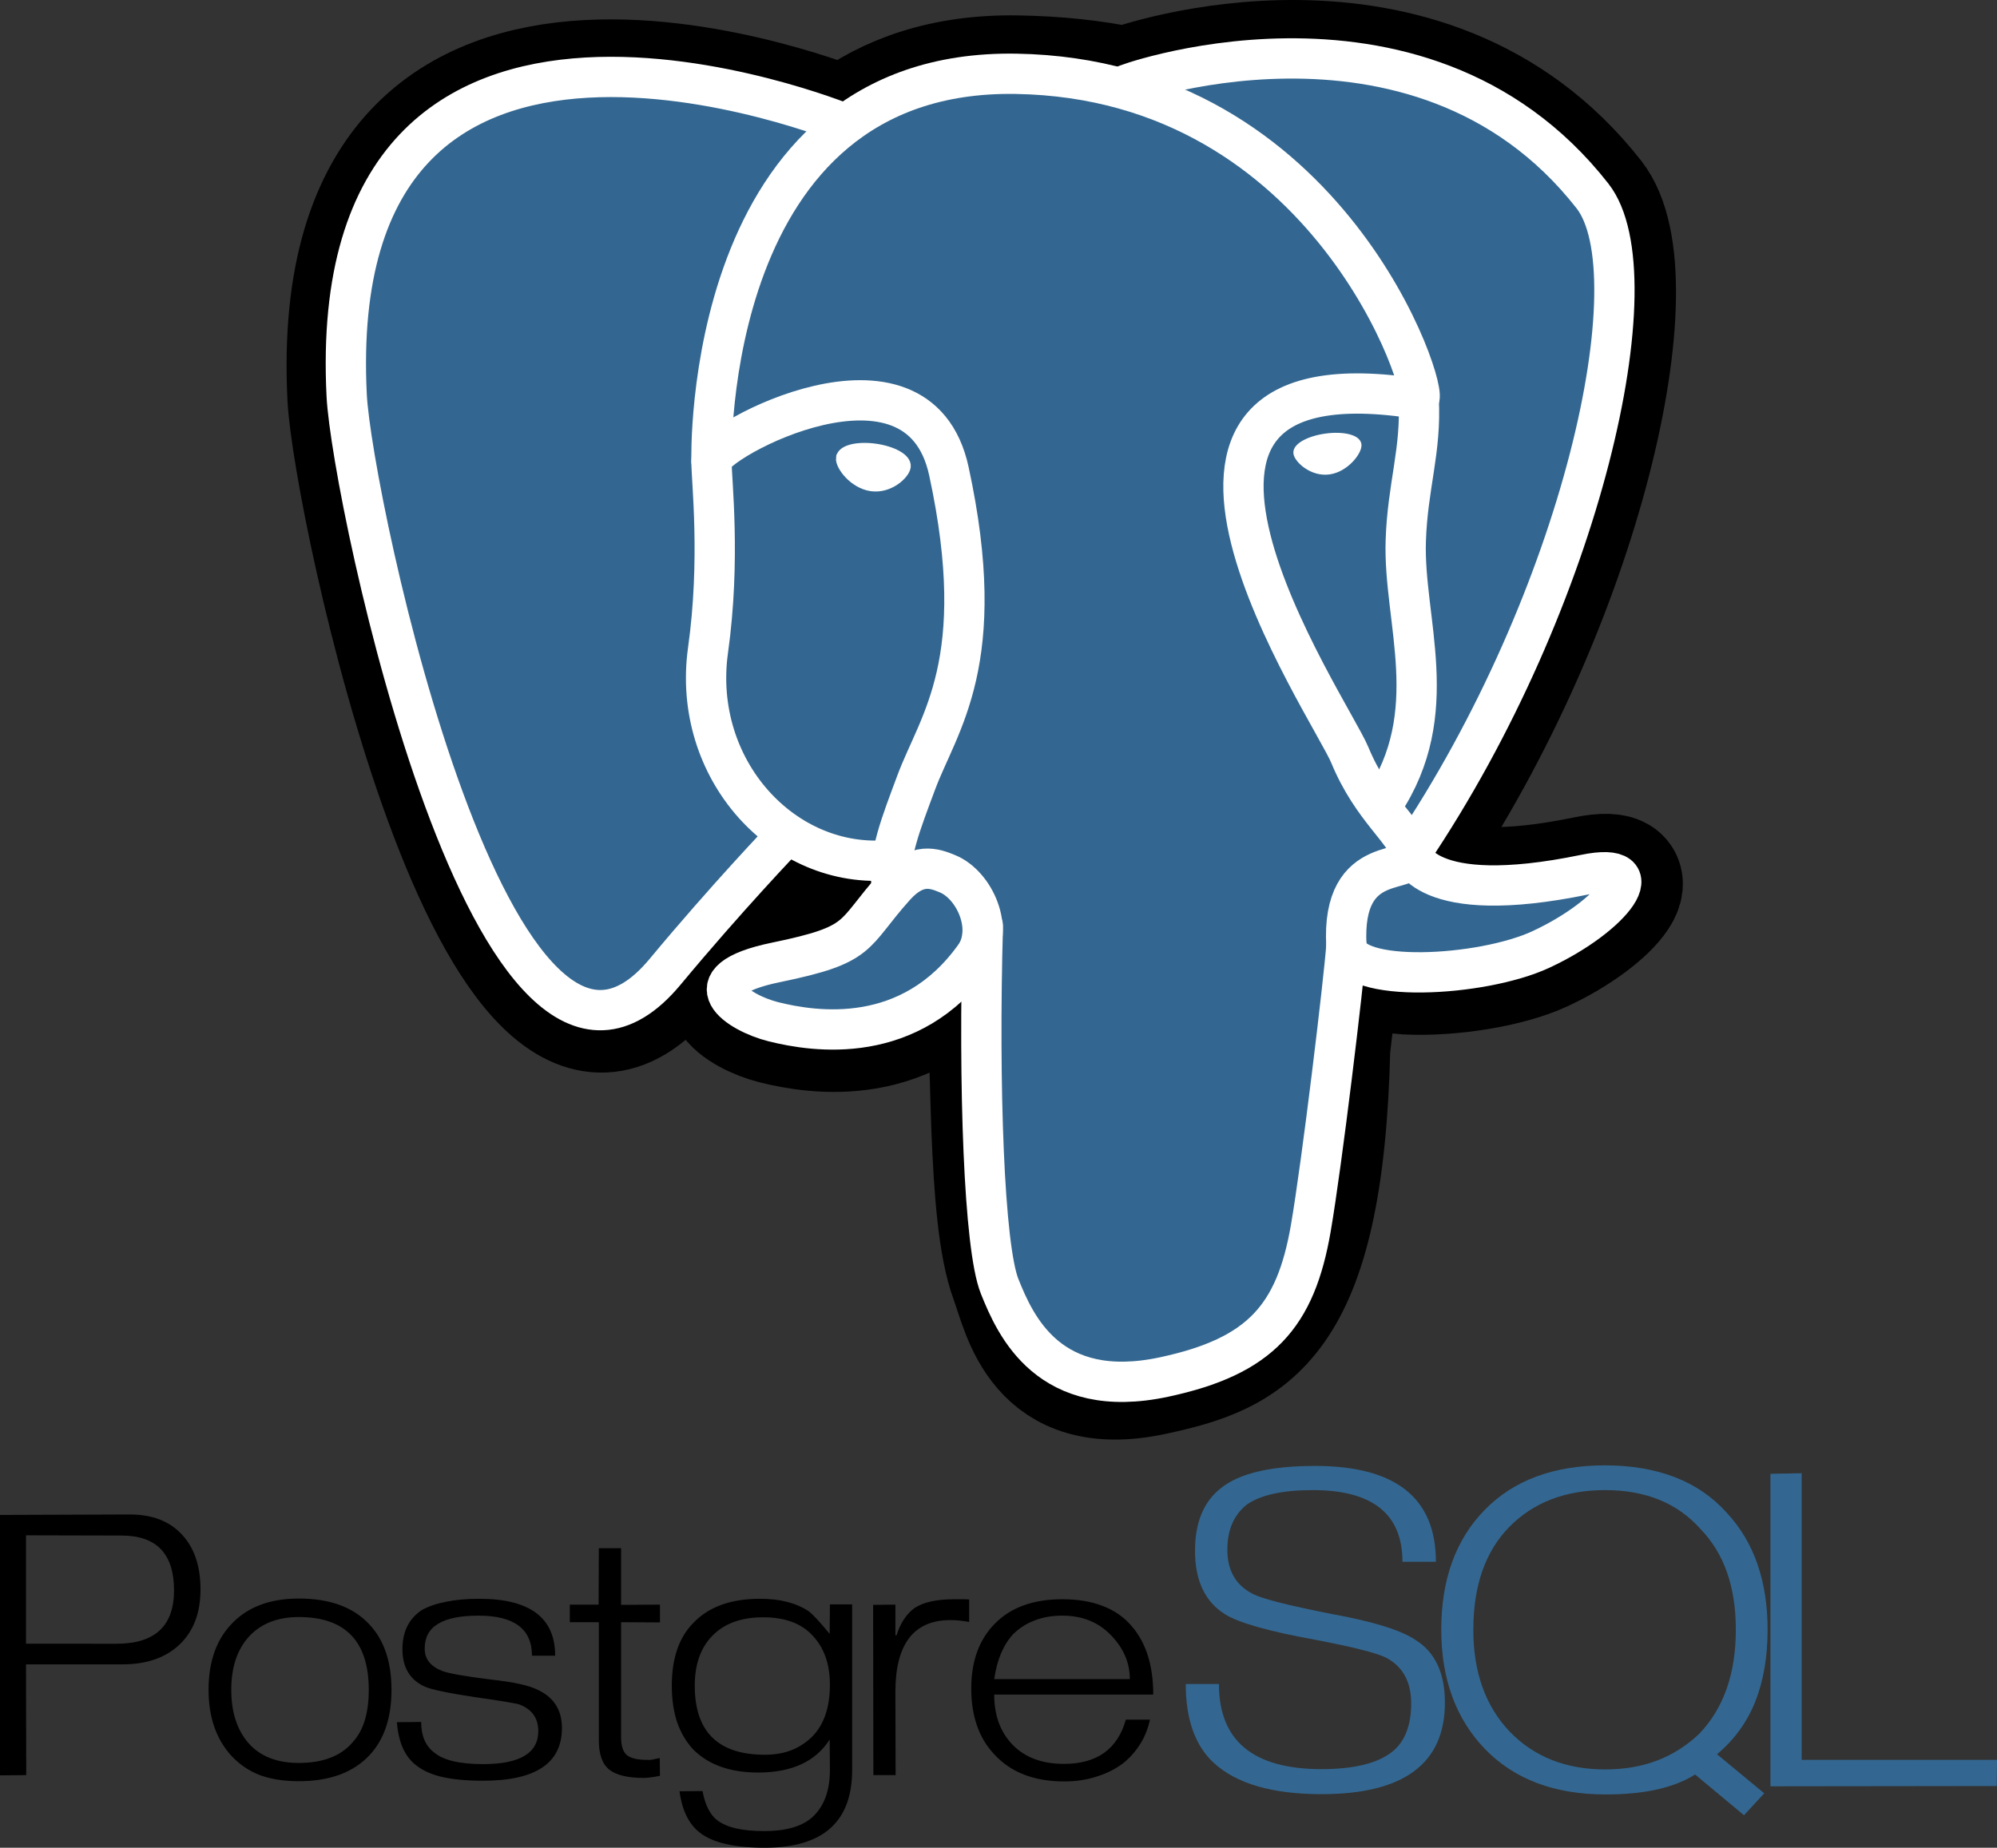 <svg xmlns="http://www.w3.org/2000/svg" viewBox="0 0 426.288 394.51" height="394.51" width="426.288"><rect x="0" y="0" width="426.288" height="394.51" fill="#333333" stroke="none"/><path d="M283.877 223.754c1.955-16.287 1.37-18.676 13.5-16.038l3.08.271c9.329.424 21.531-1.5 28.7-4.83 15.433-7.161 24.584-19.117 9.367-15.976-34.711 7.161-37.097-4.592-37.097-4.592C338.079 128.206 353.4 59.17 340.176 42.273c-36.073-46.092-98.513-24.296-99.558-23.73l-.332.061c-6.859-1.423-14.534-2.273-23.156-2.412-15.708-.258-27.627 4.118-36.668 10.975 0 0-111.39-45.891-106.208 57.713 1.102 22.04 31.591 166.77 67.955 123.055 13.291-15.986 26.136-29.502 26.136-29.502 6.378 4.238 14.014 6.4 22.023 5.623l.619-.528c-.194 1.985-.109 3.926.247 6.224-9.366 10.467-6.614 12.305-25.343 16.16-18.948 3.905-7.816 10.858-.55 12.675 8.812 2.204 29.196 5.325 42.972-13.957l-.548 2.2c3.675 2.94 3.426 21.13 3.947 34.128.522 12.998 1.392 25.126 4.042 32.277 2.649 7.15 5.775 25.569 30.39 20.294 20.571-4.409 36.3-10.754 37.733-69.776" stroke="#000" stroke-width="25.807"/><path d="M338.527 187.18c-34.714 7.16-37.1-4.593-37.1-4.593C338.079 128.201 353.4 59.165 340.179 42.27c-36.073-46.09-98.516-24.292-99.558-23.726l-.335.06c-6.859-1.424-14.534-2.272-23.16-2.413-15.708-.257-27.623 4.118-36.664 10.974 0 0-111.392-45.889-106.212 57.715 1.102 22.04 31.591 166.77 67.957 123.056 13.291-15.986 26.134-29.502 26.134-29.502 6.378 4.238 14.014 6.4 22.02 5.623l.622-.528c-.194 1.985-.105 3.926.249 6.224-9.369 10.467-6.616 12.305-25.343 16.16-18.95 3.905-7.818 10.858-.55 12.675 8.812 2.204 29.197 5.325 42.971-13.957l-.55 2.2c3.671 2.94 6.249 19.124 5.817 33.795-.432 14.67-.72 24.743 2.172 32.61 2.892 7.868 5.775 25.569 30.394 20.294 20.571-4.409 31.232-15.833 32.715-34.889 1.052-13.548 3.434-11.545 3.584-23.657l1.91-5.734c2.203-18.365.35-24.29 13.024-21.534l3.08.27c9.328.425 21.537-1.5 28.703-4.83 15.43-7.16 24.58-19.116 9.367-15.975z" fill="#336791"/><path d="M209.8 197.707c-.955 34.172.24 68.582 3.584 76.944 3.346 8.363 10.506 24.63 35.127 19.355 20.57-4.41 28.054-12.944 31.302-31.78 2.392-13.86 7.003-52.349 7.595-60.235M180.29 26.401S68.822-19.157 74.004 84.446c1.102 22.04 31.593 166.776 67.958 123.059 13.289-15.988 25.307-28.526 25.307-28.526M240.499 18.086c-3.858 1.21 62.005-24.077 99.437 23.752 13.222 16.896-2.1 85.932-38.752 140.32" fill="none" stroke="#fff" stroke-width="8.602" stroke-linecap="round" stroke-linejoin="round"/><path d="M301.183 182.158s2.388 11.757 37.103 4.591c15.21-3.141 6.057 8.816-9.37 15.98-12.66 5.876-41.043 7.381-41.507-.738-1.193-20.948 14.939-14.584 13.775-19.833-1.053-4.727-8.267-9.367-13.04-20.937-4.166-10.098-57.138-87.54 14.691-76.039 2.631-.544-18.734-68.322-85.956-69.424-67.207-1.103-65.002 82.65-65.002 82.65" fill="none" stroke="#fff" stroke-width="8.602" stroke-linecap="round" stroke-linejoin="bevel"/><path d="M190.987 189.322c-9.37 10.466-6.614 12.304-25.343 16.16-18.95 3.907-7.817 10.858-.55 12.674 8.811 2.205 29.196 5.327 42.97-13.96 4.195-5.872-.024-15.242-5.786-17.63-2.784-1.153-6.507-2.598-11.291 2.756z" fill="none" stroke="#fff" stroke-width="8.602" stroke-linecap="round" stroke-linejoin="round"/><path d="M190.373 189.14c-.944-6.155 2.022-13.477 5.2-22.044 4.778-12.854 15.8-25.71 6.983-66.485-6.572-30.385-50.652-6.324-50.68-2.204-.026 4.119 1.994 20.883-.736 40.405-3.562 25.474 16.21 47.019 38.977 44.815" fill="none" stroke="#fff" stroke-width="8.602" stroke-linecap="round" stroke-linejoin="round"/><path d="M179.885 97.79c-.199 1.407 2.576 5.161 6.194 5.663 3.612.504 6.704-2.43 6.9-3.836.196-1.407-2.575-2.957-6.195-3.461-3.614-.505-6.707.23-6.898 1.633z" fill="#fff" stroke="#fff" stroke-width="2.867"/><path d="M289.906 94.92c.196 1.408-2.576 5.163-6.195 5.664-3.615.504-6.706-2.43-6.904-3.836-.192-1.407 2.58-2.957 6.196-3.46 3.616-.505 6.707.229 6.903 1.633z" fill="#fff" stroke="#fff" stroke-width="1.434"/><path d="M302.835 85.182c.596 11.038-2.377 18.556-2.752 30.306-.555 17.08 8.143 36.627-4.963 56.2" fill="none" stroke="#fff" stroke-width="8.602" stroke-linecap="round" stroke-linejoin="round"/><path d="M42.8 339.36q0 7.5-4.45 11.75t-12.2 4.25H5.55l.05 23.65-5.6.05v-55.6l27.7-.1q7.15 0 11.1 4.25 4 4.25 4 11.75zm-5.65.2q0-11.7-11.2-11.7l-20.4-.05v23.15H24.9q12.25 0 12.25-11.4zM83.569 360.81q0 8.9-4.65 13.9-5.2 5.6-15.15 5.6-4.75 0-8.3-1.3-3.5-1.35-6.15-4.2-4.8-5.35-4.8-14 0-8.7 4.65-13.8 5.15-5.7 14.6-5.7 10 0 15.1 5.55 4.7 5 4.7 13.95zm-4.85 0q0-15.55-14.95-15.55-6.75 0-10.6 4.15-1.85 2-2.85 4.9-.95 2.85-.95 6.5 0 7.15 3.7 11.4 3.75 4.2 10.7 4.2 7.7 0 11.45-4.35 1.8-1.95 2.65-4.75.85-2.8.85-6.5zM119.955 368.96q0 11.25-16.85 11.25-5.15 0-8.7-.8-3.5-.8-5.7-2.6-1.7-1.35-2.7-3.55-1-2.25-1.3-5.55l5.2-.05q0 4.4 2.75 6.5 2.95 2.5 10.45 2.5 11.8 0 11.8-7.05 0-4.1-3.95-5.65-.8-.35-9.55-1.6-8.7-1.3-10.85-2.3-4.65-2.2-4.65-7.95 0-5.6 4.15-8.35 2.05-1.15 5.1-1.75 3.1-.65 7.15-.65 16.2 0 16.2 12.15h-4.95q0-8.55-11.4-8.55-5.8 0-8.65 1.75-2.85 1.7-2.85 5.3 0 3.35 3.85 4.8 2.25.8 10.35 1.8 7.25.8 9.95 2.2 5.15 2.4 5.15 8.15zM140.88 379.16q-1.2.25-2.15.35-.9.1-1.3.1-5.1 0-7.35-1.75-2.25-1.8-2.25-6.25v-25.25h-6.2v-3.75h6.15l.05-12.05h4.75v12.1l8.3-.05v3.8l-8.3-.05v24.55q0 2.75 1.2 3.8 1.25 1.05 4.4 1.05.45.05 1-.05t1.65-.35l.05 3.8zM181.906 377.91q0 16.6-18.65 16.6-9.75 0-13.85-3.2-3.55-2.75-4.35-8.85l4.9-.05q.85 4.45 3.1 6.2 3 2.35 10.05 2.35 7.5 0 10.75-3.4 3.3-3.4 3.3-9.65l-.05-6.5q-4.5 7.05-15.25 7.05-8.95 0-13.85-4.9-2.25-2.4-3.45-5.8-1.15-3.45-1.15-7.85 0-8.8 4.65-13.45 4.9-5.1 14.2-5.1 6.35 0 10.35 2.65 1.35 1 4.5 4.85l.05-6.3h4.75v35.35zm-4.75-18.2q0-6.55-3.65-10.45-3.6-3.95-10.6-3.95-6.95 0-10.8 3.9-3.8 3.85-3.8 10.7 0 14.75 14.95 14.75 3.25 0 5.75-1t4.45-2.95q3.7-3.85 3.7-11zM206.883 346.31q-2.15-.4-4-.4-11.75 0-11.75 15.35l.05 17.75h-4.75l-.05-36.35 4.75-.05v6.55h.25q1.2-3.85 3.8-5.8 2.85-1.9 8.5-1.9h1.9q.8 0 1.3.05v4.8zM246.177 361.81h-33.95q0 6.25 3.45 10.2 4 4.6 11.45 4.6 10.55 0 13.2-9.45h5.15q-1.15 5.4-5.45 9.1-2.45 1.95-5.75 3-3.25 1.1-7.1 1.1-9.65 0-14.95-5.8-4.9-5.2-4.9-14.05 0-8.8 5.1-13.9 5.1-5.15 14.35-5.15 4.95 0 8.65 1.45 3.7 1.4 6.2 4.35 4.55 5.3 4.55 14.55zm-5-3.3q0-5.25-4.05-9.4-4-4.15-10.35-4.15-3.25 0-5.85 1-2.6.95-4.65 2.95-3.15 3.4-4.05 9.6h28.95z" style="line-height:125%;-inkscape-font-specification:Strait" font-weight="400" font-size="50" font-family="Strait" letter-spacing="2.15" word-spacing="0"/><path d="M308.435 363.515q0 19.56-26.34 19.56-15.78 0-23.04-6.72-5.94-5.52-5.94-16.8h7.08q0 18.18 21.9 18.18 10.5 0 15.18-3.78 3.96-3.24 3.96-10.26 0-6.96-5.4-9.78-3.06-1.5-14.94-3.78-14.94-2.7-19.38-5.46-6.42-4.02-6.42-13.56 0-9 5.46-13.32 5.88-4.8 20.16-4.8 25.8 0 25.8 20.46h-7.14q0-15.3-19.14-15.3-9.6 0-14.04 3.06-4.2 3.3-4.2 9.66 0 6.66 5.4 9.42 2.88 1.56 16.92 4.32 13.2 2.4 17.82 5.52 6.3 3.9 6.3 13.38z" style="line-height:125%;-inkscape-font-specification:Strait" font-weight="400" font-size="60" font-family="Strait" letter-spacing="0" word-spacing="0" fill="#336791"/><path d="M376.599 382.895l-4.32 4.68-10.44-8.7q-3.3 2.1-8.04 3.18-4.74 1.08-11.1 1.08-16.26 0-25.68-9.66-9.36-9.72-9.36-25.5 0-16.14 9.3-25.62t25.62-9.48q8.4 0 14.94 2.52 6.54 2.52 11.16 7.68 8.64 9.36 8.64 24.9 0 8.7-2.64 15.36-2.64 6.6-8.16 11.22l10.08 8.34zm-6.06-34.92q0-6.84-1.86-12.18-1.86-5.4-5.76-9.42-7.38-8.22-20.28-8.22-12.72 0-20.46 7.86-7.68 7.86-7.68 21.96 0 13.56 7.74 21.72 7.8 8.1 20.4 8.1 6.18 0 11.16-1.92t8.94-5.7q7.8-8.16 7.8-22.2zM426.228 381.335l-48.3.06v-66.72l6.66-.12v61.2h41.7l-.06 5.58z" style="line-height:125%;-inkscape-font-specification:Strait" font-weight="400" font-size="60" font-family="Strait" letter-spacing="0" word-spacing="0" fill="#336791"/></svg>